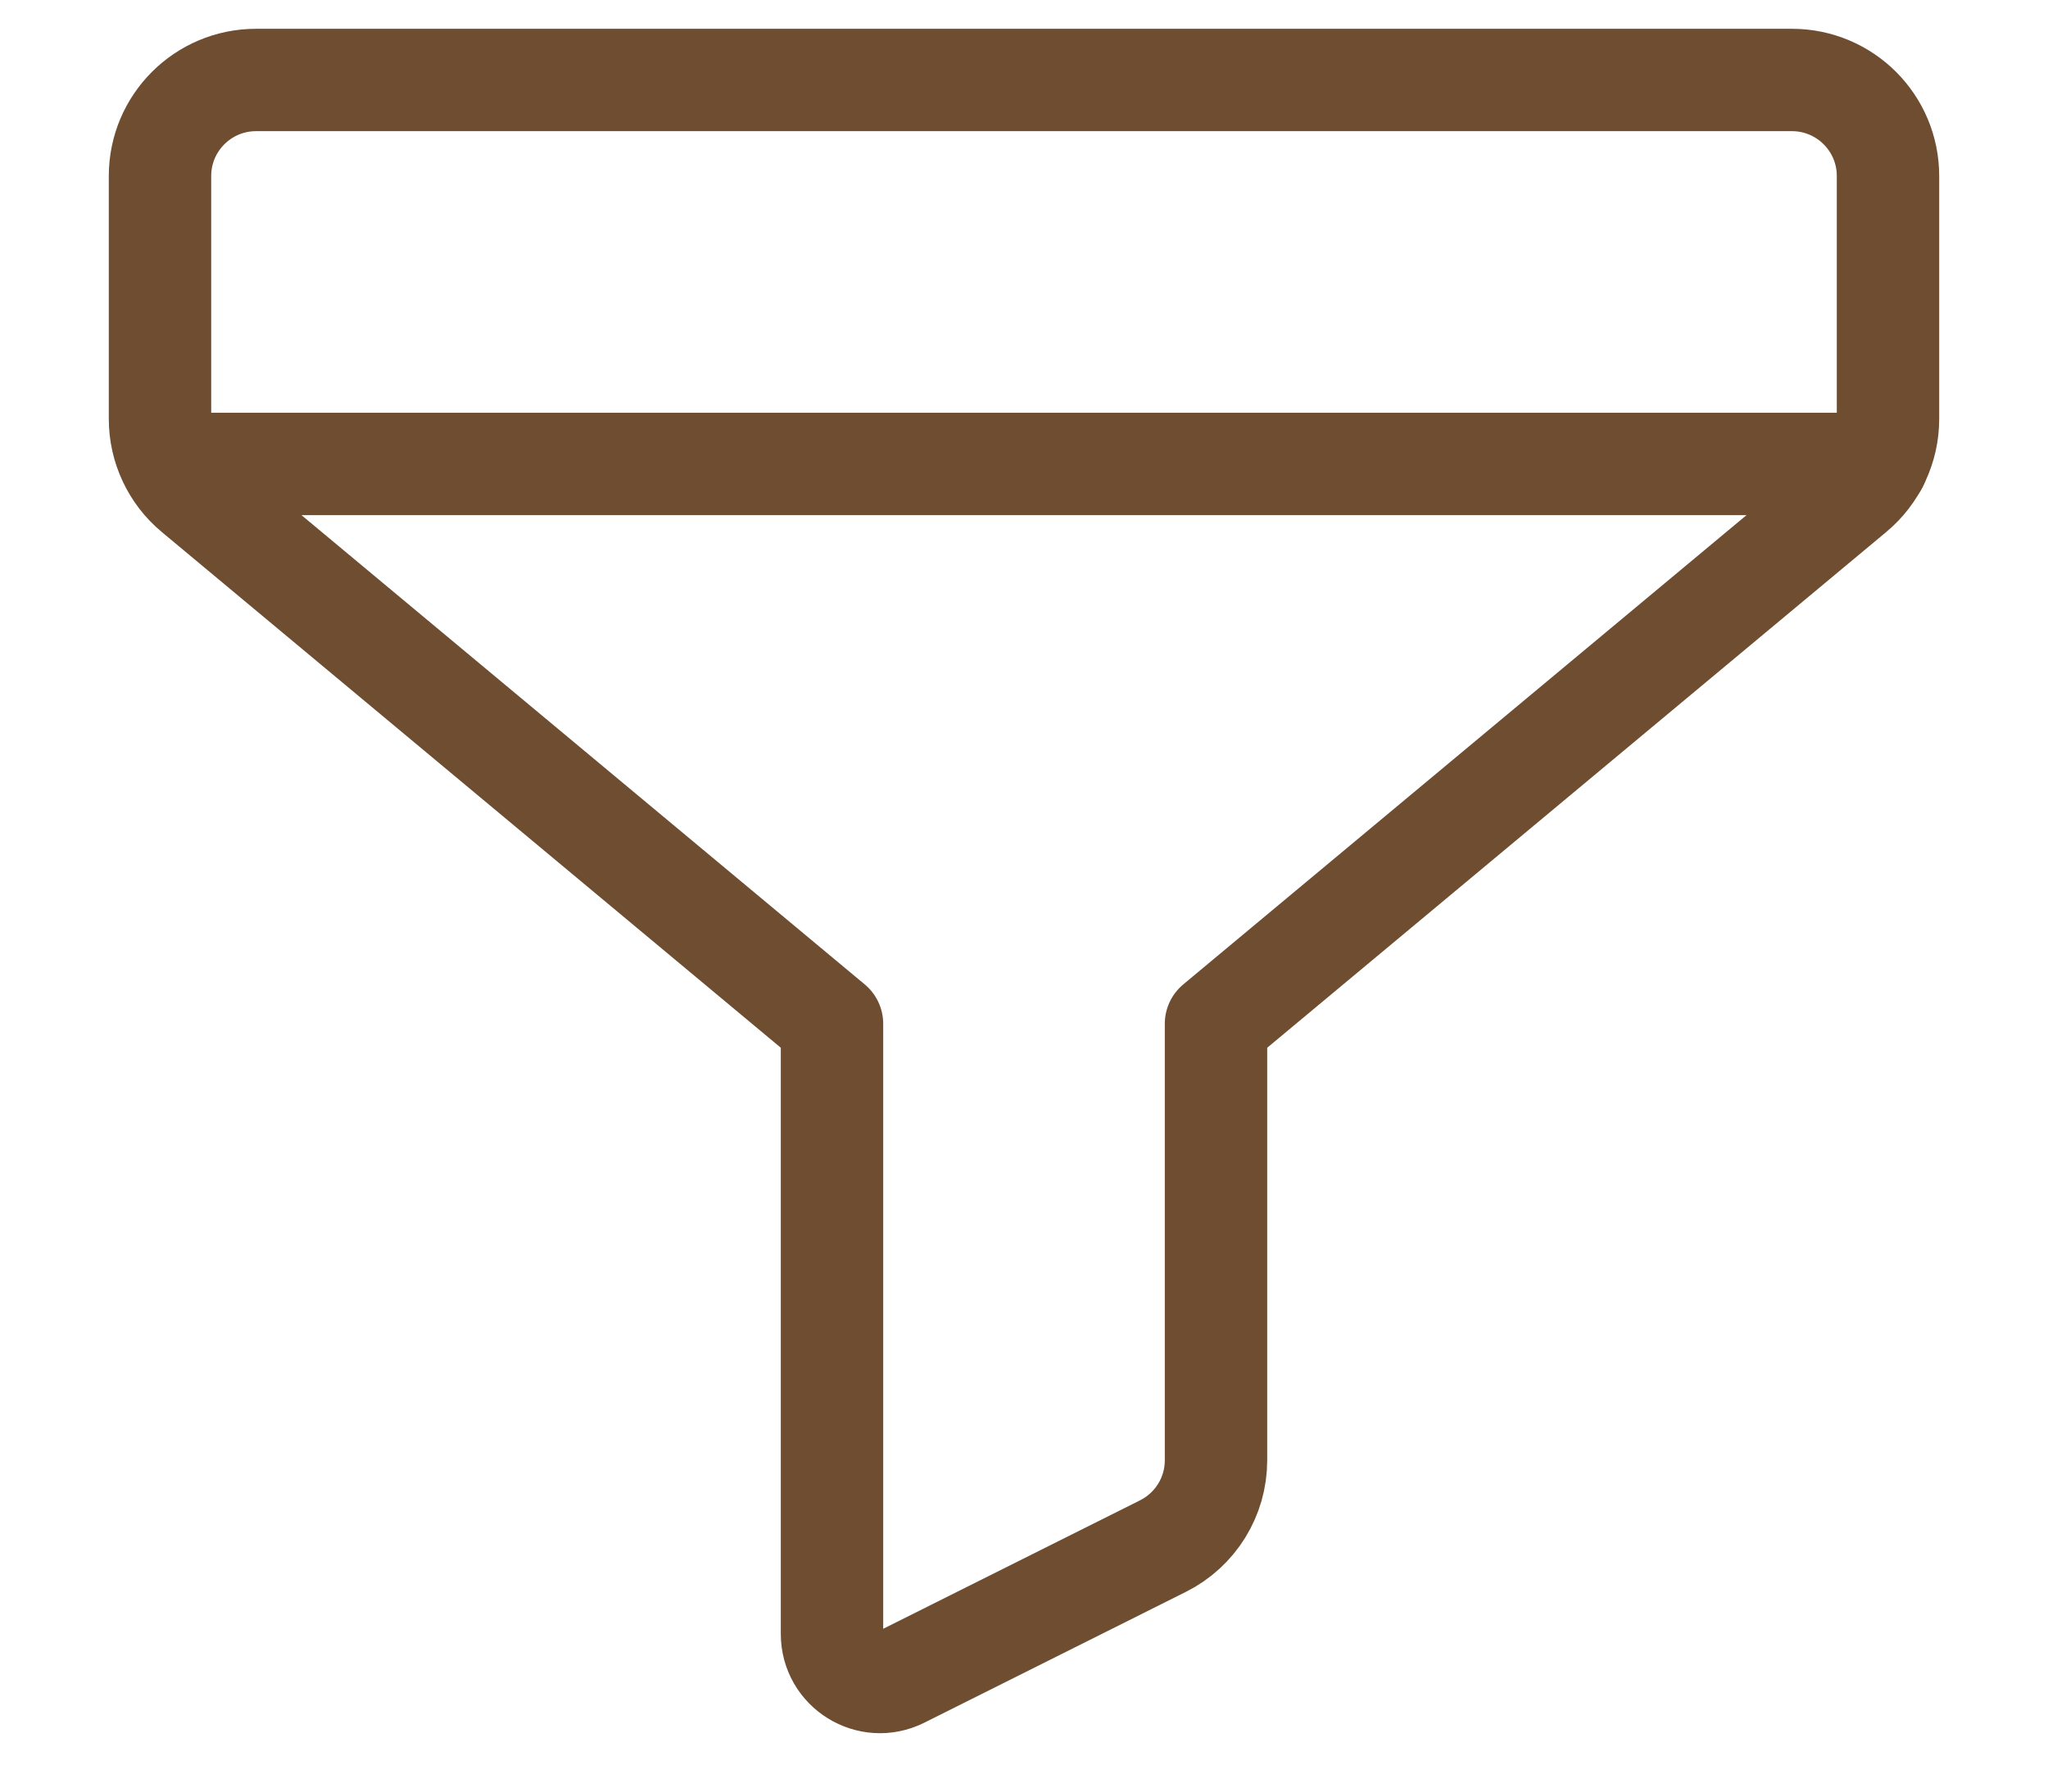 <svg width="16" height="14" viewBox="0 0 16 14" fill="none" xmlns="http://www.w3.org/2000/svg">
<path fill-rule="evenodd" clip-rule="evenodd" d="M6.5 8L1.52 3.85C1.349 3.708 1.25 3.496 1.25 3.274V1.375C1.25 0.961 1.586 0.625 2 0.625H14C14.414 0.625 14.75 0.961 14.75 1.375V3.274C14.75 3.497 14.651 3.708 14.48 3.85L9.5 8V11.412C9.5 11.696 9.339 11.955 9.085 12.082L7.042 13.104C6.793 13.228 6.5 13.047 6.5 12.768V8Z" stroke="#6E4D31" stroke-width="0.8" stroke-linecap="round" stroke-linejoin="round"/>
<path d="M1.344 3.625H14.664" stroke="#6E4D31" stroke-width="0.8" stroke-linecap="round" stroke-linejoin="round"/>
</svg>
